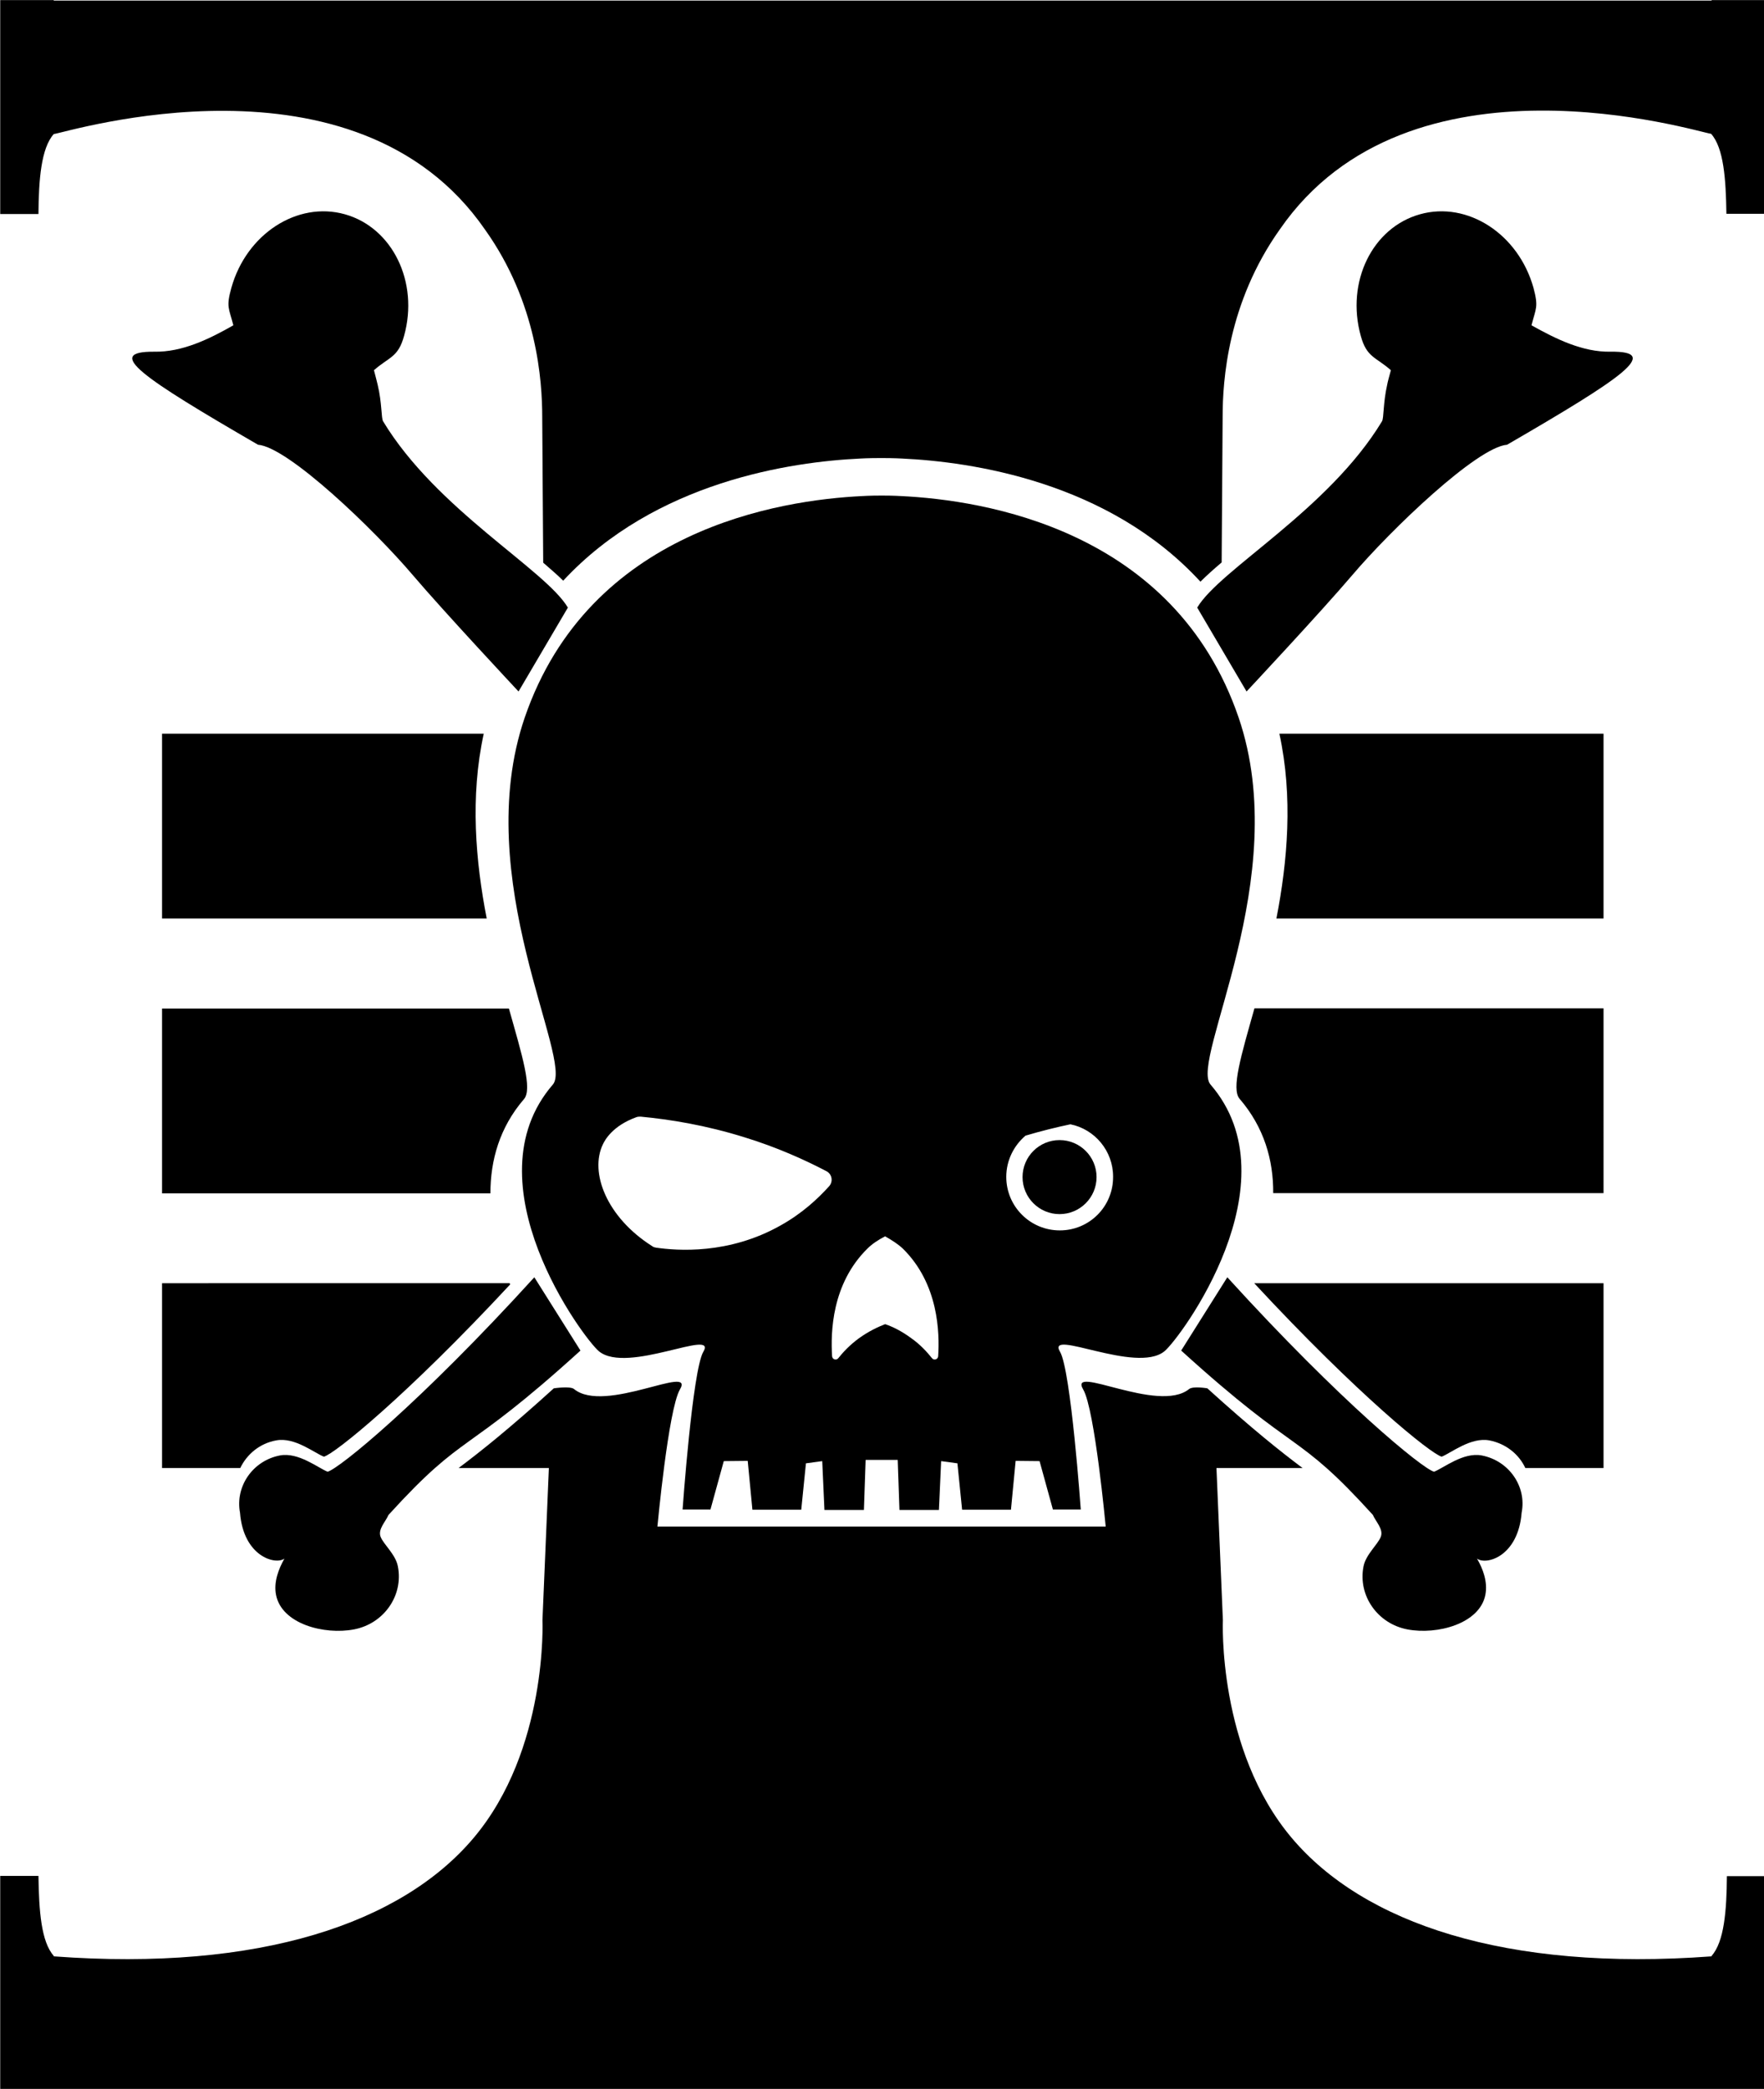 <!-- Generator: Adobe Illustrator 22.1.0, SVG Export Plug-In . SVG Version: 6.00 Build 0)  -->

<svg version="1.1" x="0px" y="0px" viewBox="0 0 675.702 800" xml:space="preserve" id="svg34" width="675.702"
    height="800" xmlns="http://www.w3.org/2000/svg" xmlns:svg="http://www.w3.org/2000/svg"
    xmlns:rdf="http://www.w3.org/1999/02/22-rdf-syntax-ns#" xmlns:cc="http://creativecommons.org/ns#"
    xmlns:dc="http://purl.org/dc/elements/1.1/">
    <g id="Layer_3_1_" transform="matrix(0.945,0,0,0.945,-157.355,-65.171)">
    </g>
    <g id="Layer_1" transform="matrix(0.945,0,0,0.945,-157.355,-65.171)">
        <g id="g31">
            <path d="m 232.2,366.3 v 74.9 h 131.6 c -4.5,-23.1 -6.8,-49.3 -1.2,-74.9 z" id="path3" />
            <path d="m 232.2,552.6 h 133.1 c 0,-13.4 3.7,-26.7 13.6,-38.2 3.5,-4 -0.7,-17.6 -6.1,-36.7 H 232.2 Z"
                id="path5" />
            <path d="M 816.5,366.3 H 685.1 c 5.6,25.6 3.3,51.8 -1.2,74.9 h 132.6 z" id="path7" />
            <path d="M 816.5,477.6 H 675 c -5.4,19.1 -9.5,32.7 -6,36.7 9.9,11.5 13.7,24.8 13.6,38.2 h 133.9 z"
                id="path9" />
            <path
                d="m 531.7,270 c 0,0 -2.9,-0.2 -7.7,-0.2 -0.1,0 -0.1,0 -0.1,0 0,0 -0.1,0 -0.1,0 -4.9,0 -7.7,0.2 -7.7,0.2 -33.4,1.6 -110.7,13.5 -136.9,89.8 -22.3,65.2 20,138.8 11.4,148.7 -34.4,39.8 12.4,102.9 18.7,108.1 11.5,9.4 48.1,-9.6 42.3,0.2 -4.4,7.5 -8.4,63.9 -8.4,63.9 h 11.3 l 5.4,-19.6 9.7,-0.1 1.9,19.8 h 19.8 l 1.9,-18.8 6.6,-0.9 0.9,19.8 h 16 l 0.7,-20.3 h 13 l 0.7,20.3 h 16 l 0.9,-19.8 6.6,0.9 1.9,18.8 h 19.8 l 1.9,-19.8 9.7,0.1 5.4,19.6 h 11.3 c 0,0 -4,-56.4 -8.4,-63.9 -5.8,-9.8 30.8,9.1 42.3,-0.2 6.4,-5.2 53.1,-68.3 18.7,-108.1 -8.6,-9.9 33.6,-83.6 11.4,-148.7 C 642.5,283.5 565.2,271.6 531.7,270 Z m -29.1,279.7 c -4.5,5 -10.9,11 -19.7,15.9 -21.1,11.9 -42,10.2 -50.4,9 -0.6,-0.1 -1.1,-0.2 -1.6,-0.6 -18.5,-11.7 -25.5,-29.9 -20,-41.3 0.8,-1.7 3.9,-7.5 13.6,-11 0.6,-0.2 1.1,-0.2 1.7,-0.2 11.7,1.1 26.2,3.4 42.2,8.4 13,4 24.1,9 33.1,13.7 2.3,1.2 2.8,4.2 1.1,6.1 z m 44.2,68.9 c -0.1,1.3 -1.7,1.8 -2.5,0.8 -2,-2.5 -4.7,-5.5 -8.4,-8.1 -3.9,-2.9 -7.6,-4.7 -10.6,-5.7 -2.9,1.1 -6.7,2.9 -10.6,5.7 -3.7,2.7 -6.4,5.6 -8.4,8.1 -0.8,1 -2.4,0.5 -2.5,-0.8 -0.6,-9.6 -0.2,-29.3 14.3,-43.6 1.9,-1.9 4.3,-3.5 7.2,-5 2.8,1.6 5.3,3.2 7.2,5 14.5,14.3 14.9,34.1 14.3,43.6 z m 49.3,-51 c -12,0 -21.7,-9.7 -21.7,-21.7 0,-6.7 3.1,-12.7 7.8,-16.7 6.4,-1.9 12.5,-3.4 18.2,-4.6 9.9,2 17.3,10.8 17.3,21.2 0.1,12.1 -9.6,21.8 -21.6,21.8 z"
                id="path11" />
            <path
                d="m 271.1,249.2 c 12.3,1 47,34.3 62.8,52.9 12.5,14.7 42.8,47.1 42.8,47.1 l 20,-34 c -9.2,-15.5 -53.2,-39.6 -74.9,-75.5 -0.8,-1.3 -0.4,-7.3 -2.2,-14.8 -0.3,-1.2 -0.8,-3.3 -1.5,-5.9 6.1,-5.4 9.8,-5.1 12.2,-13.9 6.1,-21.8 -4.7,-43.9 -24,-49.3 -19.3,-5.4 -39.9,8 -46,29.8 -2.2,7.9 -1,8.1 0.8,15.2 -10,5.7 -20.8,10.9 -32,10.7 -20.8,-0.2 -4.9,10.5 42,37.7 z"
                id="path13" />
            <path
                d="m 783.3,682 c 2.1,-10.7 -5.2,-21.1 -16.2,-23.2 -7.5,-1.4 -15.4,5.1 -19.3,6.6 -4.5,-1.1 -37.5,-27.9 -83.8,-78.8 l -18.7,29.7 c 48.1,43.7 46.2,31.9 77.7,66.6 1.2,2.8 4.4,5.8 3.2,8.9 -1.2,3.1 -6.1,7.2 -7,12 -2.3,11.8 5.7,23.2 17.8,25.5 12.1,2.3 29.3,-2.3 31.6,-14 1,-5.2 -0.9,-10.4 -3.4,-14.7 3.7,2.8 16.7,-0.8 18.1,-18.6 z"
                id="path15" />
            <path
                d="m 726.7,239.7 c -21.7,35.9 -65.7,60 -74.9,75.5 l 20,34 c 0,0 30.3,-32.4 42.8,-47.1 15.8,-18.6 50.6,-51.9 62.8,-52.9 46.9,-27.2 62.8,-38 41.9,-37.7 -11.2,0.2 -22,-5.1 -32,-10.7 1.8,-7.1 2.9,-7.3 0.8,-15.2 -6.1,-21.8 -26.7,-35.2 -46,-29.8 -19.3,5.4 -30.1,27.4 -24,49.3 2.4,8.8 6.1,8.5 12.2,13.9 -0.7,2.6 -1.3,4.7 -1.5,5.9 -1.7,7.5 -1.3,13.5 -2.1,14.8 z"
                id="path17" />
            <path
                d="m 401.8,616.3 -18.7,-29.7 c -46.3,50.9 -79.3,77.7 -83.8,78.8 -3.8,-1.5 -11.8,-8 -19.3,-6.6 -11,2.1 -18.2,12.5 -16.2,23.2 1.4,17.8 14.4,21.3 18,18.6 -2.4,4.3 -4.4,9.5 -3.4,14.7 2.3,11.8 19.5,16.3 31.6,14 12.1,-2.3 20.1,-13.7 17.8,-25.5 -0.9,-4.9 -5.8,-8.9 -7,-12 -1.2,-3.1 2,-6.1 3.2,-8.9 31.6,-34.7 29.7,-22.9 77.8,-66.6 z"
                id="path19" />
            <path
                d="m 860.3,69 v 0.2 h -335.8 -0.1 -0.1 -336 V 69 h -21.7 v 86.7 h 15.5 c 0.1,-14 1.1,-26.7 6.2,-32.4 v 0 c 5.5,-0.7 122.3,-37.3 174.8,38.7 21.2,29.7 23.2,61.5 23.2,75.9 l 0.4,59.1 c 3,2.6 5.8,5 8.1,7.3 37.4,-40.3 92.7,-48.2 120.4,-49.5 0,0 3,-0.2 8.4,-0.2 0.1,0 0.1,0 0.1,0 0.1,0 0.1,0 0.1,0 5.3,0 8.4,0.2 8.4,0.2 27.8,1.3 83.5,9.2 120.9,49.9 2.4,-2.4 5.3,-5 8.6,-7.8 l 0.4,-59.1 c 0,-14.4 2,-46.1 23.2,-75.9 52.5,-76 169.3,-39.4 174.8,-38.7 v 0 c 5.1,5.7 6,18.3 6.2,32.4 H 882 V 69 Z"
                id="path21" />
            <path
                d="m 232.2,663.9 h 31.7 c 2.7,-5.6 7.9,-10 14.6,-11.2 7.5,-1.4 15.4,5.1 19.3,6.6 4.2,-1 33.6,-24.7 75.5,-69.8 -0.1,-0.2 -0.1,-0.3 -0.2,-0.5 H 232.2 Z"
                id="path23" />
            <path
                d="M 816.5,663.9 V 589 H 674.9 c 42.1,45.4 71.8,69.3 76,70.3 3.8,-1.5 11.8,-8 19.3,-6.6 6.7,1.3 12,5.6 14.6,11.2 z"
                id="path25" />
            <path
                d="m 860.3,861.6 v 0.2 C 776.7,868 719.2,848.3 690.1,813.8 659.9,778 662.2,725.5 662.2,725.5 l -2.6,-61.6 h 34.9 c -8.8,-6.6 -20.4,-15.8 -38.6,-32.3 0,0 -5.8,-1 -7.4,0.3 -12.5,10.1 -49.2,-10.5 -42.9,0.2 4.7,8.1 9.1,55.5 9.1,55.5 H 433 c 0,0 4.4,-47.4 9.1,-55.5 6.3,-10.7 -30.4,10 -42.9,-0.2 -1.5,-1.3 -8.2,-0.3 -8.2,-0.3 -18.2,16.5 -29.8,25.7 -38.6,32.3 H 389 l -2.6,61.6 c 0,0 2.3,52.5 -27.9,88.3 -29.1,34.5 -86.6,54.2 -170.2,48 v -0.2 c -5.1,-5.7 -6,-18.3 -6.2,-32.4 H 166.6 V 916 h 21.5 0.1 335.9 0.1 0.1 335.9 0.1 21.7 v -86.7 h -15.5 c -0.1,14 -1.1,26.6 -6.2,32.3 z"
                id="path27" />
            <circle cx="596" cy="546" r="15" id="circle29" />
        </g>
    </g>
</svg>
